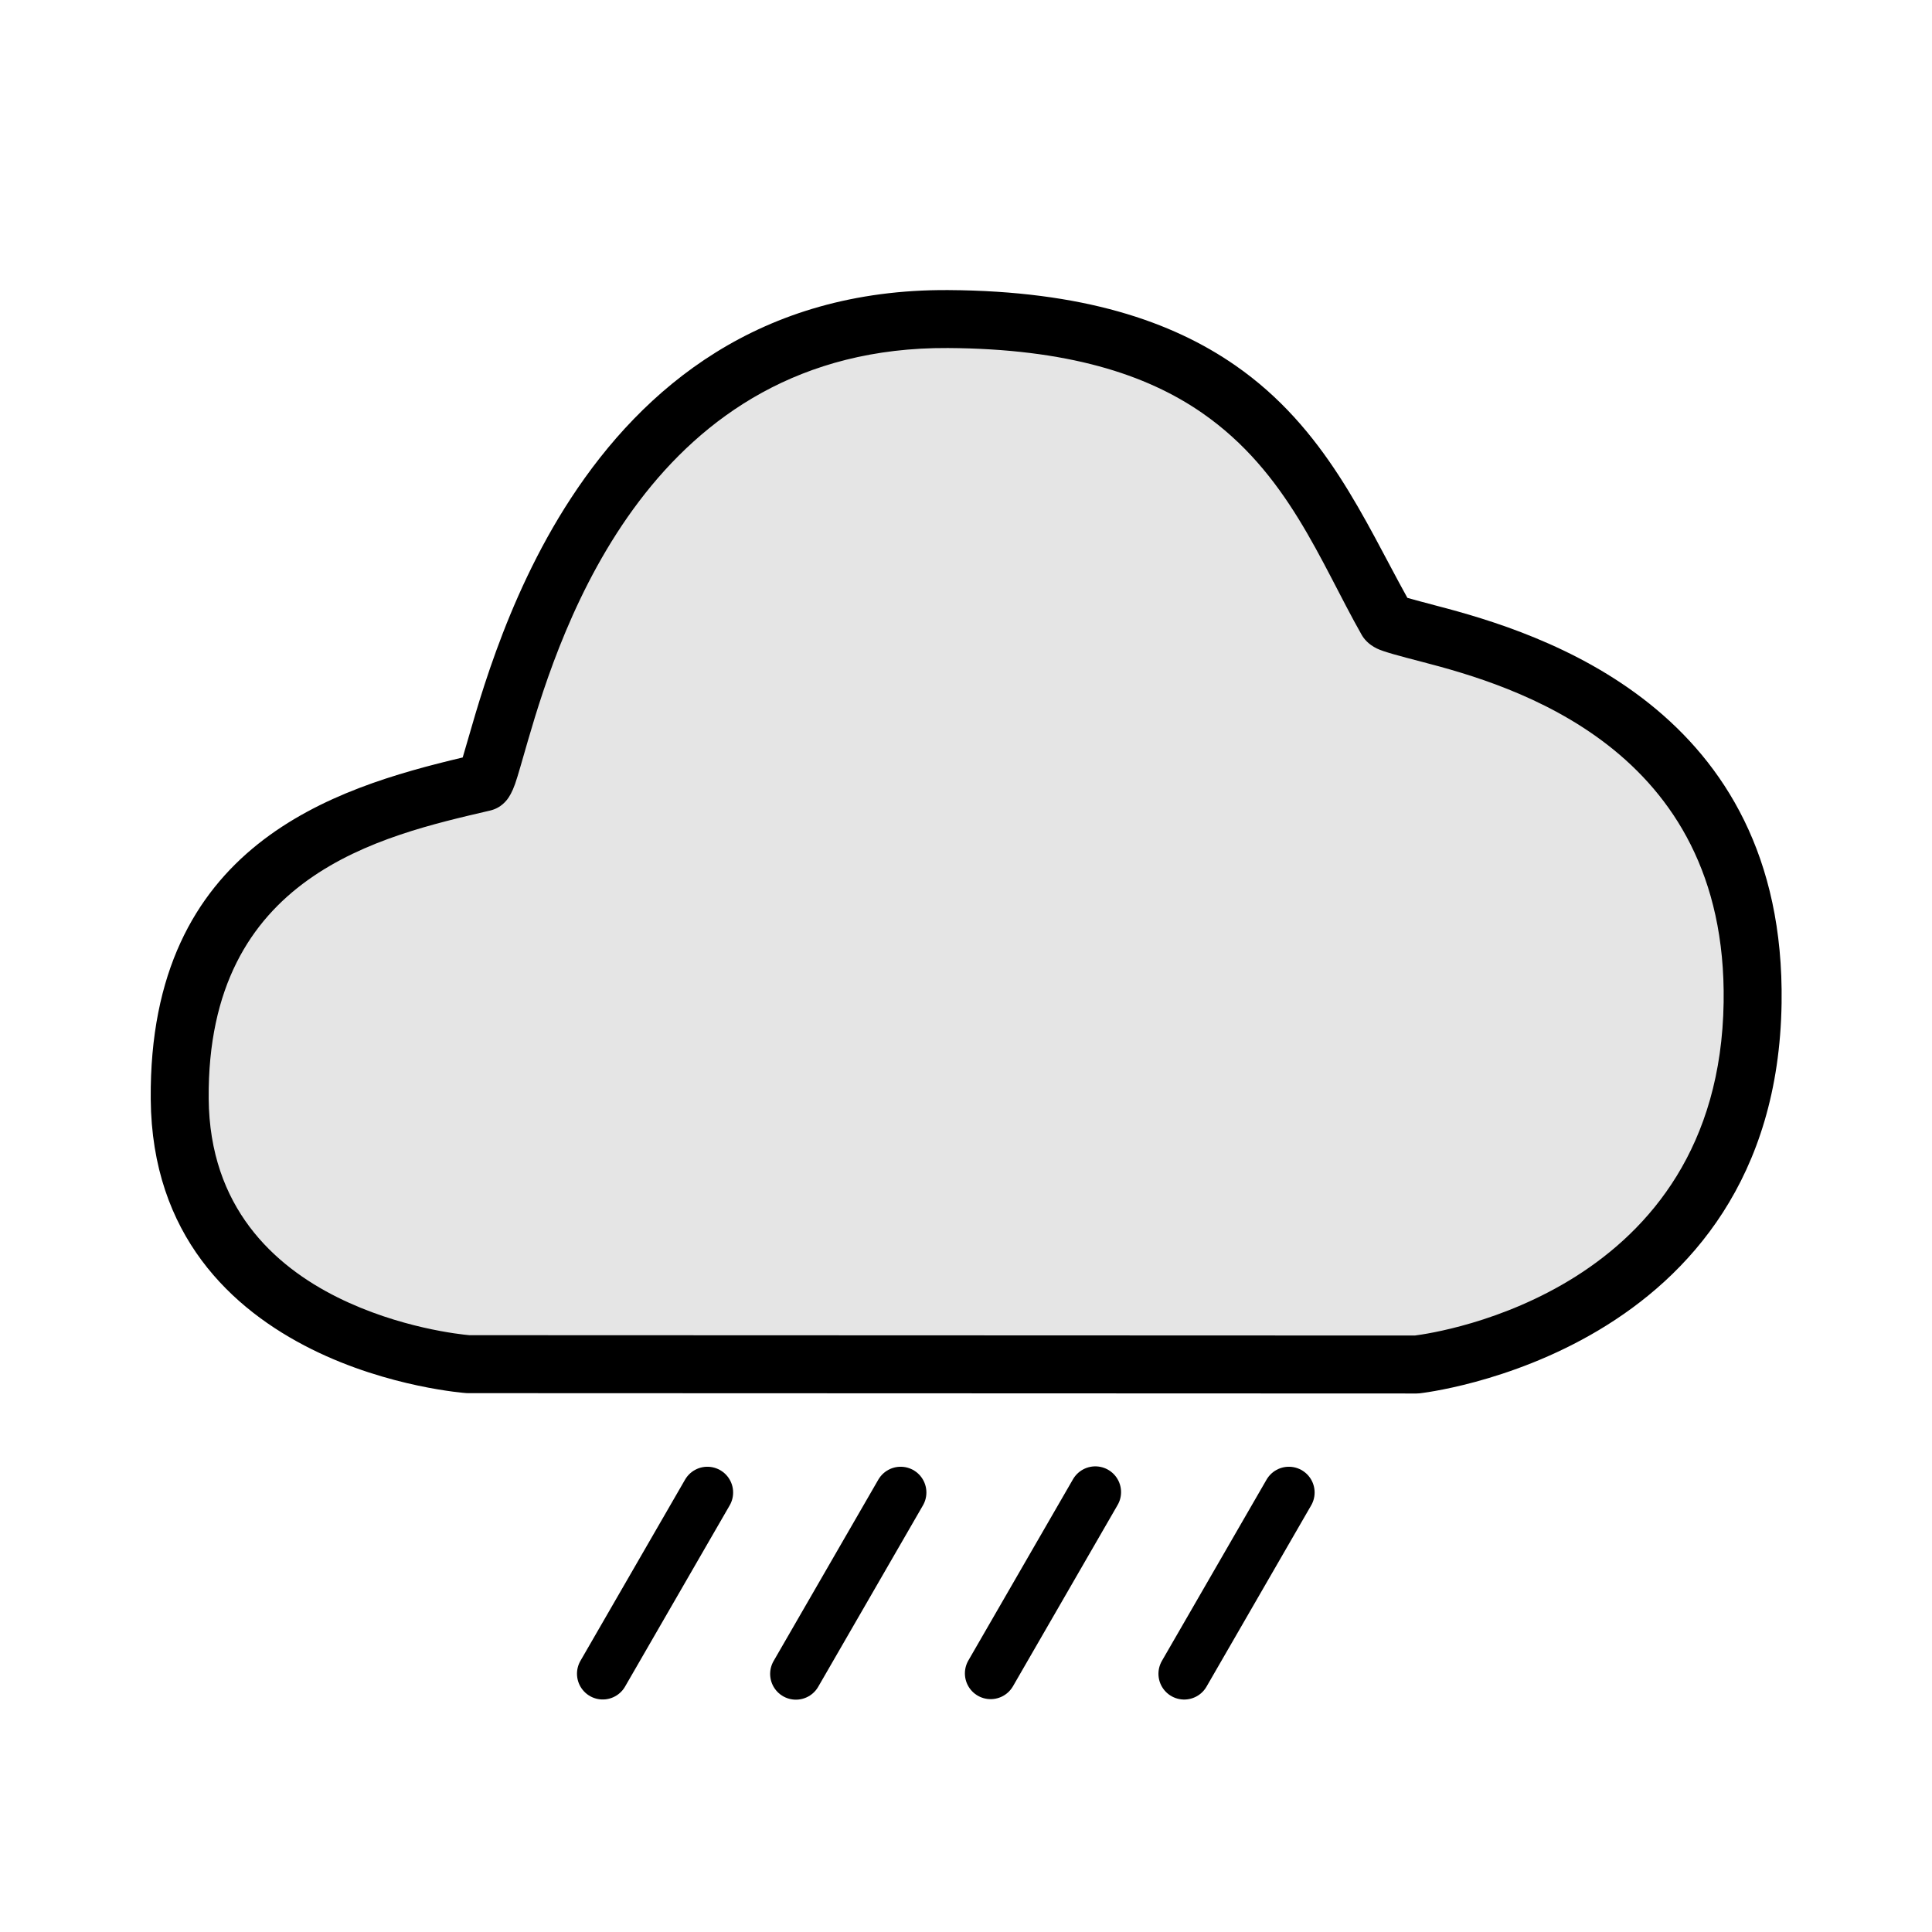 <?xml version="1.0" encoding="UTF-8" standalone="no"?><!DOCTYPE svg PUBLIC "-//W3C//DTD SVG 1.1//EN" "http://www.w3.org/Graphics/SVG/1.1/DTD/svg11.dtd"><svg width="100%" height="100%" viewBox="0 0 1250 1250" version="1.1" xmlns="http://www.w3.org/2000/svg" xmlns:xlink="http://www.w3.org/1999/xlink" xml:space="preserve" xmlnsSerif="http://www.serif.com/" style="fill-rule:evenodd;clip-rule:evenodd;stroke-linecap:round;stroke-linejoin:round;stroke-miterlimit:1.5;"><g><path d="M302.901,882.617l613.575,0.219c-0,-0 214.331,-22.802 217.461,-234.117c3.293,-222.349 -230.389,-236.23 -236.689,-247.34c-46.801,-82.527 -78.618,-193.773 -283.849,-194.951c-254.21,-1.459 -290.41,297.369 -300.619,299.751c-76.838,17.928 -197.794,46.808 -196.508,204.812c1.289,158.365 186.629,171.626 186.629,171.626Z" style="fill:#e5e5e5;"/><path d="M299.368,490.076c-83.137,19.788 -203.187,56.234 -201.845,221.067c0.717,88.171 52.428,136.104 104.202,161.838c49.995,24.85 99.838,28.338 99.838,28.338c0.443,0.032 0.888,0.048 1.332,0.048l613.574,0.219c0.665,-0 1.329,-0.035 1.99,-0.106c0,0 230.852,-24.723 234.226,-252.483c2.826,-190.826 -155.846,-239.573 -223.37,-257.121c-7.231,-1.879 -14.634,-3.917 -18.736,-5.064c-28.065,-50.61 -52.873,-109.837 -111.399,-150.428c-41.025,-28.452 -98.553,-48.206 -185.673,-48.706c-122.259,-0.702 -197.439,63.396 -244.035,134.556c-44.02,67.227 -61.859,140.733 -70.104,167.842Zm4.261,373.788c-5.364,-0.476 -45.215,-4.582 -85.213,-24.463c-41.219,-20.488 -82.823,-58.368 -83.395,-128.563c-1.18,-145.029 111.491,-169.943 182.02,-186.4c3.263,-0.761 7.342,-2.486 10.962,-6.961c1.373,-1.697 3.407,-5.029 5.238,-10.239c1.972,-5.612 4.628,-15.368 8.321,-28.044c21.341,-73.25 79.941,-255.118 271.729,-254.017c77.065,0.443 128.228,16.853 164.518,42.022c55.388,38.414 76.307,96.132 103.129,143.43c1.478,2.606 4.293,6.205 9.864,8.94c4.339,2.131 14.703,4.865 29.081,8.602c58.364,15.166 197.749,55.334 195.306,220.271c-2.773,187.176 -185.381,213.829 -199.796,215.642c-0.011,0.001 -611.724,-0.217 -611.724,-0.217l-0.04,-0.003Z"/><path d="M582.71,965.642l-67.766,117.374" style="fill:none;stroke:#000;stroke-width:33.33px;"/><path d="M457.667,965.642l-67.695,117.252" style="fill:none;stroke:#000;stroke-width:33.33px;"/><path d="M708.665,965.395l-67.714,117.284" style="fill:none;stroke:#000;stroke-width:33.33px;"/><path d="M833.893,965.642l-67.716,117.289" style="fill:none;stroke:#000;stroke-width:33.33px;"/></g></svg>